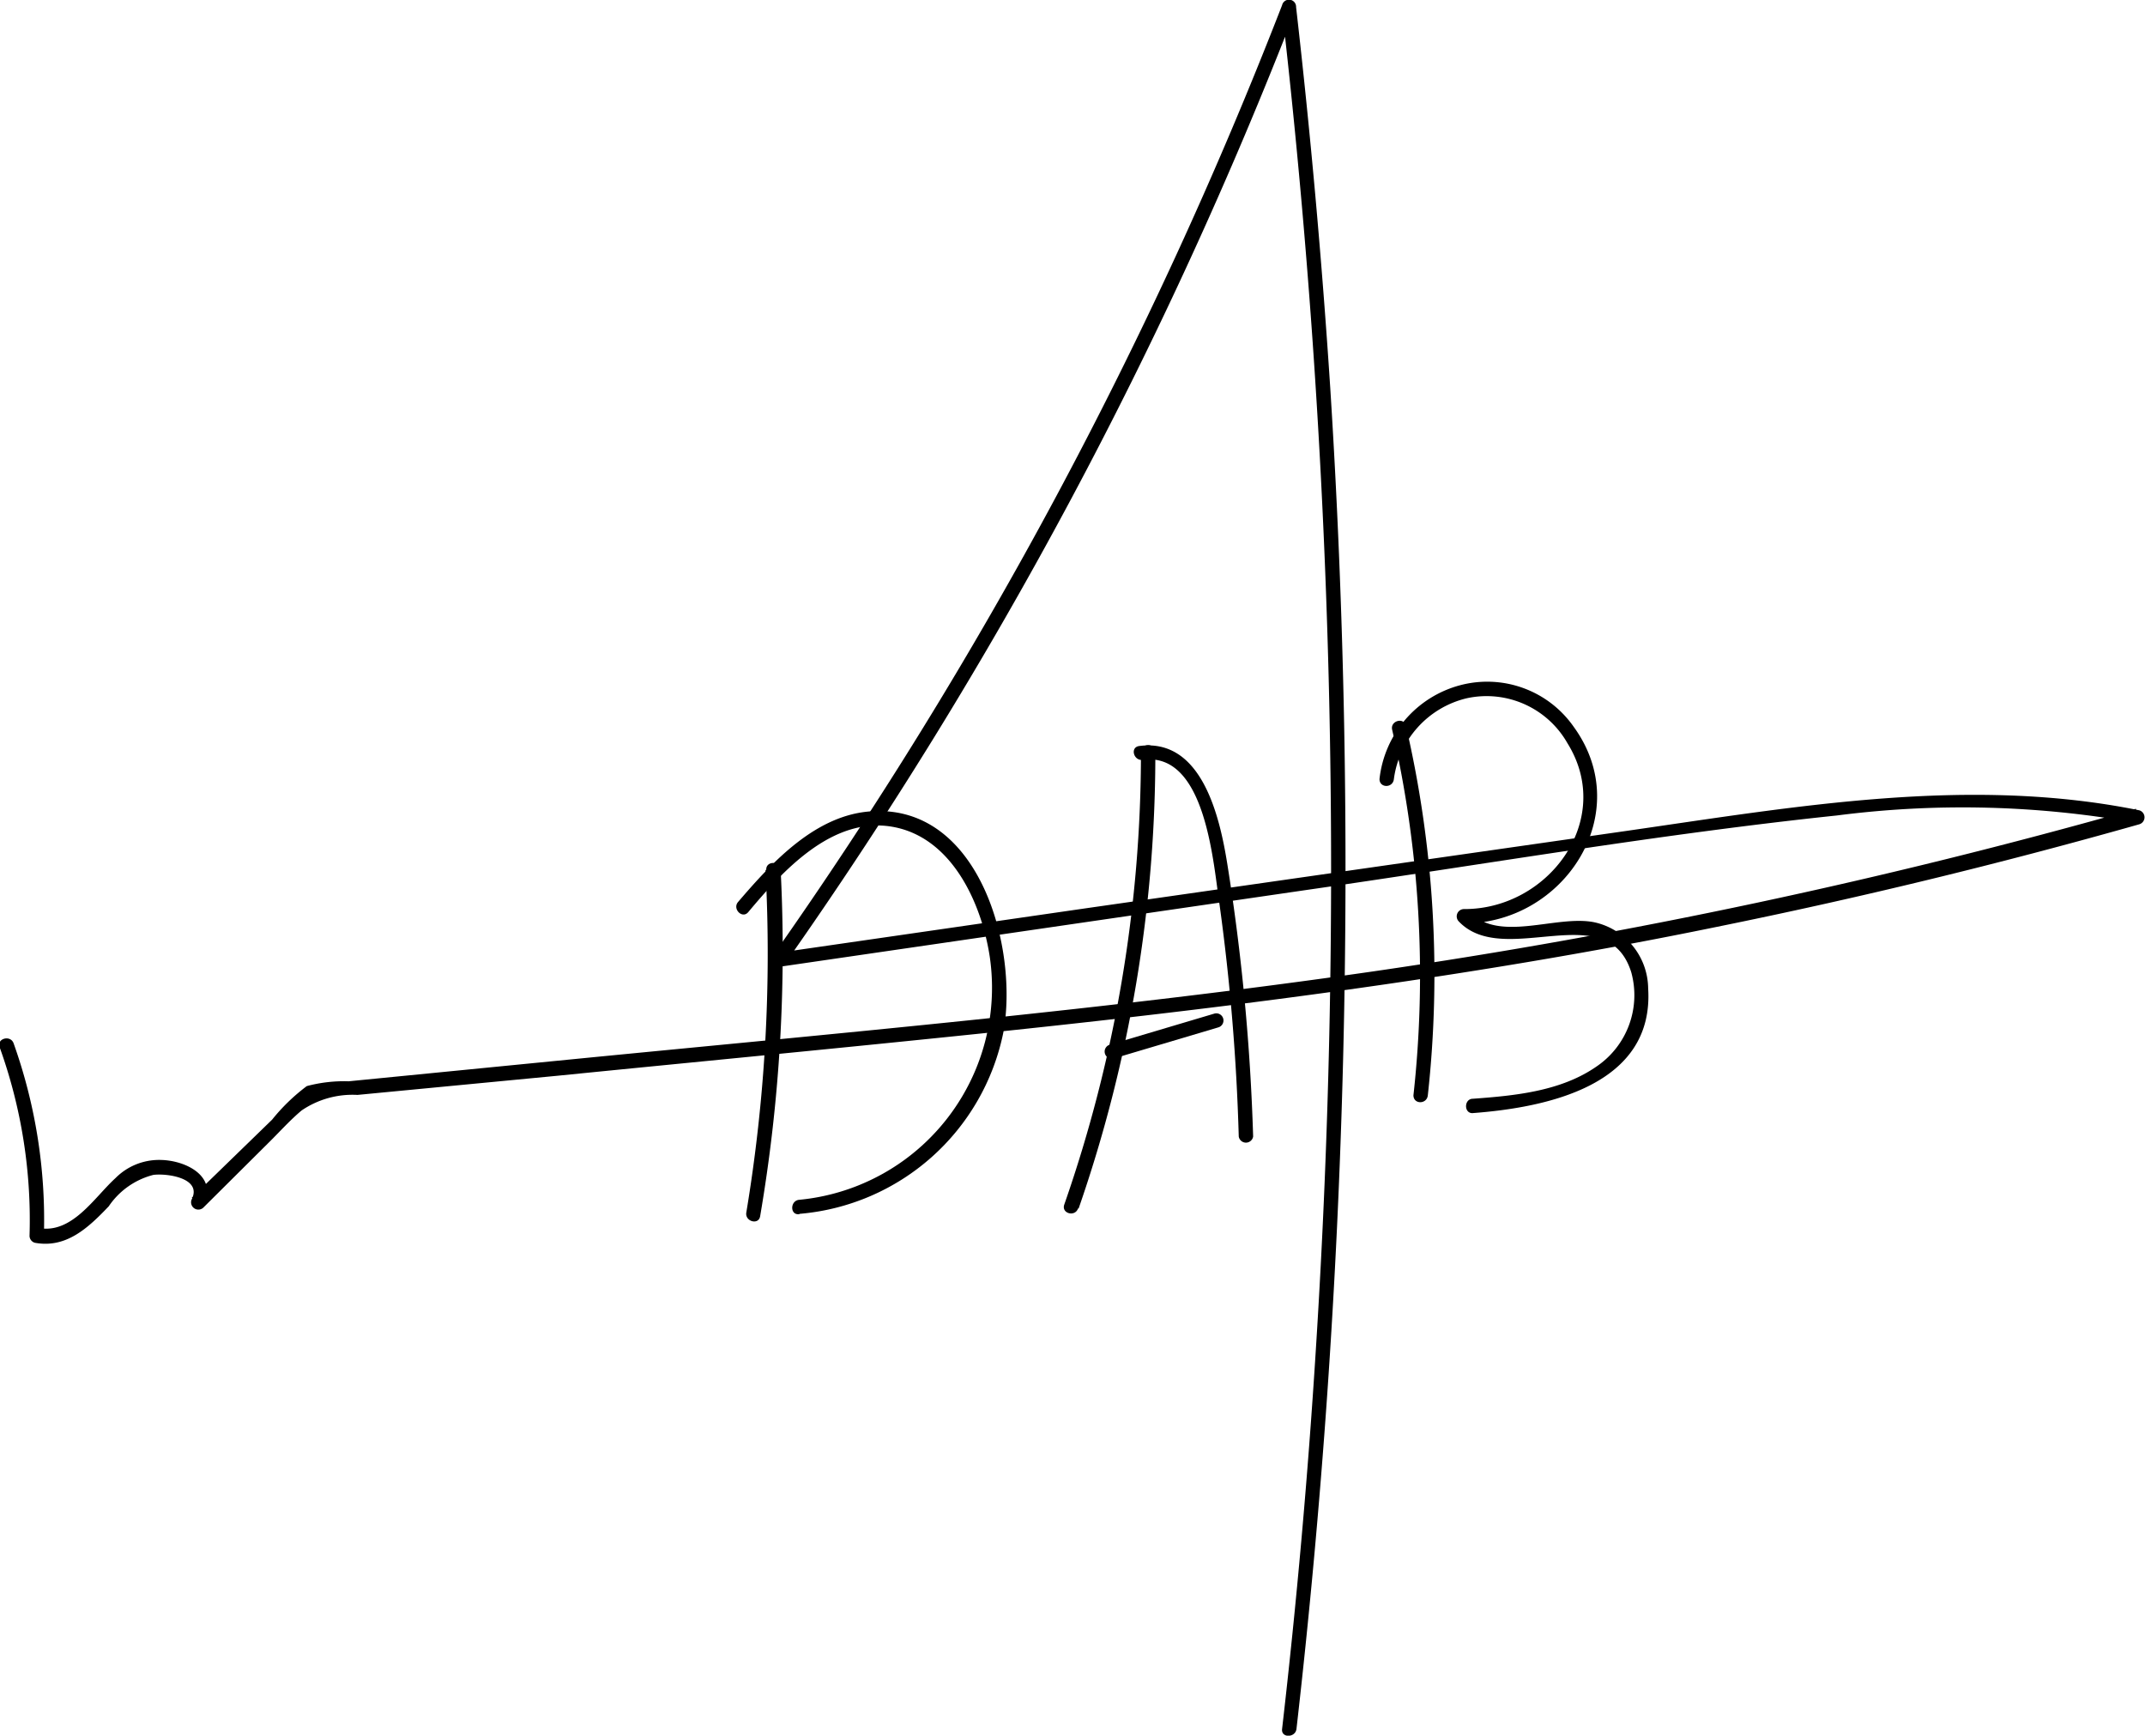<svg xmlns="http://www.w3.org/2000/svg" viewBox="0 0 111.86 90.5"><title>Asset 3</title><g id="Layer_2" data-name="Layer 2"><g id="Layer_1-2" data-name="Layer 1"><path d="M39.92,45.51a82.19,82.19,0,0,1-1,17.86c-.08.47.64.67.72.2a82.17,82.17,0,0,0,1.07-18.06c0-.48-.78-.49-.75,0Z" transform="translate(0 -0.15)"/><path d="M41.71,63.44A11.86,11.86,0,0,0,52.32,54c.81-4.34-1.2-11.87-6.83-11.55-2.93.16-5.2,2.63-7,4.73-.31.36.22.9.53.53,1.8-2.15,4.38-5,7.52-4.45s4.67,4.06,5.08,6.81a11.11,11.11,0,0,1-9.95,12.64c-.47.05-.48.8,0,.75Z" transform="translate(0 -0.15)"/><path d="M56.25,63.16a72.19,72.19,0,0,0,4-23.84.38.38,0,0,0-.75,0,71.51,71.51,0,0,1-4,23.64c-.16.46.56.66.72.2Z" transform="translate(0 -0.15)"/><path d="M65.35,59.41A111.23,111.23,0,0,0,64,45.18c-.39-2.42-1.32-6.58-4.6-6.13-.48.07-.28.79.2.72,3.3-.45,3.68,5.5,4,7.56a111.19,111.19,0,0,1,1,12.08.38.38,0,0,0,.75,0Z" transform="translate(0 -0.15)"/><path d="M63.33,53l-5.45,1.62a.37.37,0,0,0,.2.72l5.45-1.62a.37.37,0,0,0-.2-.72Z" transform="translate(0 -0.15)"/><path d="M74.46,57.26A57.5,57.5,0,0,0,73.32,38c-.1-.47-.83-.27-.72.2a57.09,57.09,0,0,1,1.11,19.06c0,.48.7.48.75,0Z" transform="translate(0 -0.15)"/><path d="M76.78,58.19c3.9-.29,9.49-1.45,9.17-6.5a3.57,3.57,0,0,0-2.8-3.45c-2-.41-5,1.11-6.55-.58l-.27.64c5.25,0,9-5.76,5.74-10.25a5.5,5.5,0,0,0-5.93-2.17,5.7,5.7,0,0,0-4.2,4.89c0,.48.7.48.75,0a5,5,0,0,1,3.79-4.21,4.85,4.85,0,0,1,5.26,2.34c2.49,4-1,8.68-5.41,8.65a.38.38,0,0,0-.26.64c2.37,2.5,7.75-1.35,9,2.66a4.49,4.49,0,0,1-1.8,4.9c-1.86,1.3-4.26,1.53-6.46,1.69-.47,0-.48.78,0,.75Z" transform="translate(0 -0.15)"/><path d="M67.61,90.3a394.87,394.87,0,0,0,1.76-69.95Q68.72,10.41,67.59.52a.37.37,0,0,0-.73-.1A231.6,231.6,0,0,1,40.29,50c-.21.3.14.59.42.55l27.45-4c9.2-1.32,18.4-2.91,27.63-3.88a51.32,51.32,0,0,1,15.6.38v-.73A308.48,308.48,0,0,1,71.61,50.8c-13.86,2-27.82,3.21-41.75,4.58L18.18,56.53a7.53,7.53,0,0,0-2.18.25,10,10,0,0,0-1.81,1.75L10,62.6l.59.45c.83-1.56-.92-2.42-2.27-2.42a3.2,3.2,0,0,0-2.3.95c-1.1,1-2.26,2.92-4,2.6l.27.37a27.4,27.4,0,0,0-1.58-10c-.16-.45-.89-.26-.73.2a26.58,26.58,0,0,1,1.56,9.84.38.38,0,0,0,.28.36c1.64.3,2.78-.78,3.85-1.9A4,4,0,0,1,8,61.41c.7-.09,2.55.16,2,1.27a.38.38,0,0,0,.59.45L14,59.74c.57-.56,1.12-1.18,1.73-1.69a4.71,4.71,0,0,1,2.91-.81l10.44-1c6.9-.69,13.81-1.35,20.7-2.06,13.31-1.36,26.58-3,39.69-5.69q11.15-2.26,22.09-5.36a.38.38,0,0,0,0-.73c-8.86-1.8-17.89-.2-26.71,1.07L56.69,47.5,40.51,49.84l.43.55A232.29,232.29,0,0,0,67.58.62l-.74-.1a393.88,393.88,0,0,1,1.78,70Q68,80.4,66.86,90.3c-.06.48.69.47.75,0Z" transform="translate(0 -0.15)"/></g></g></svg>
